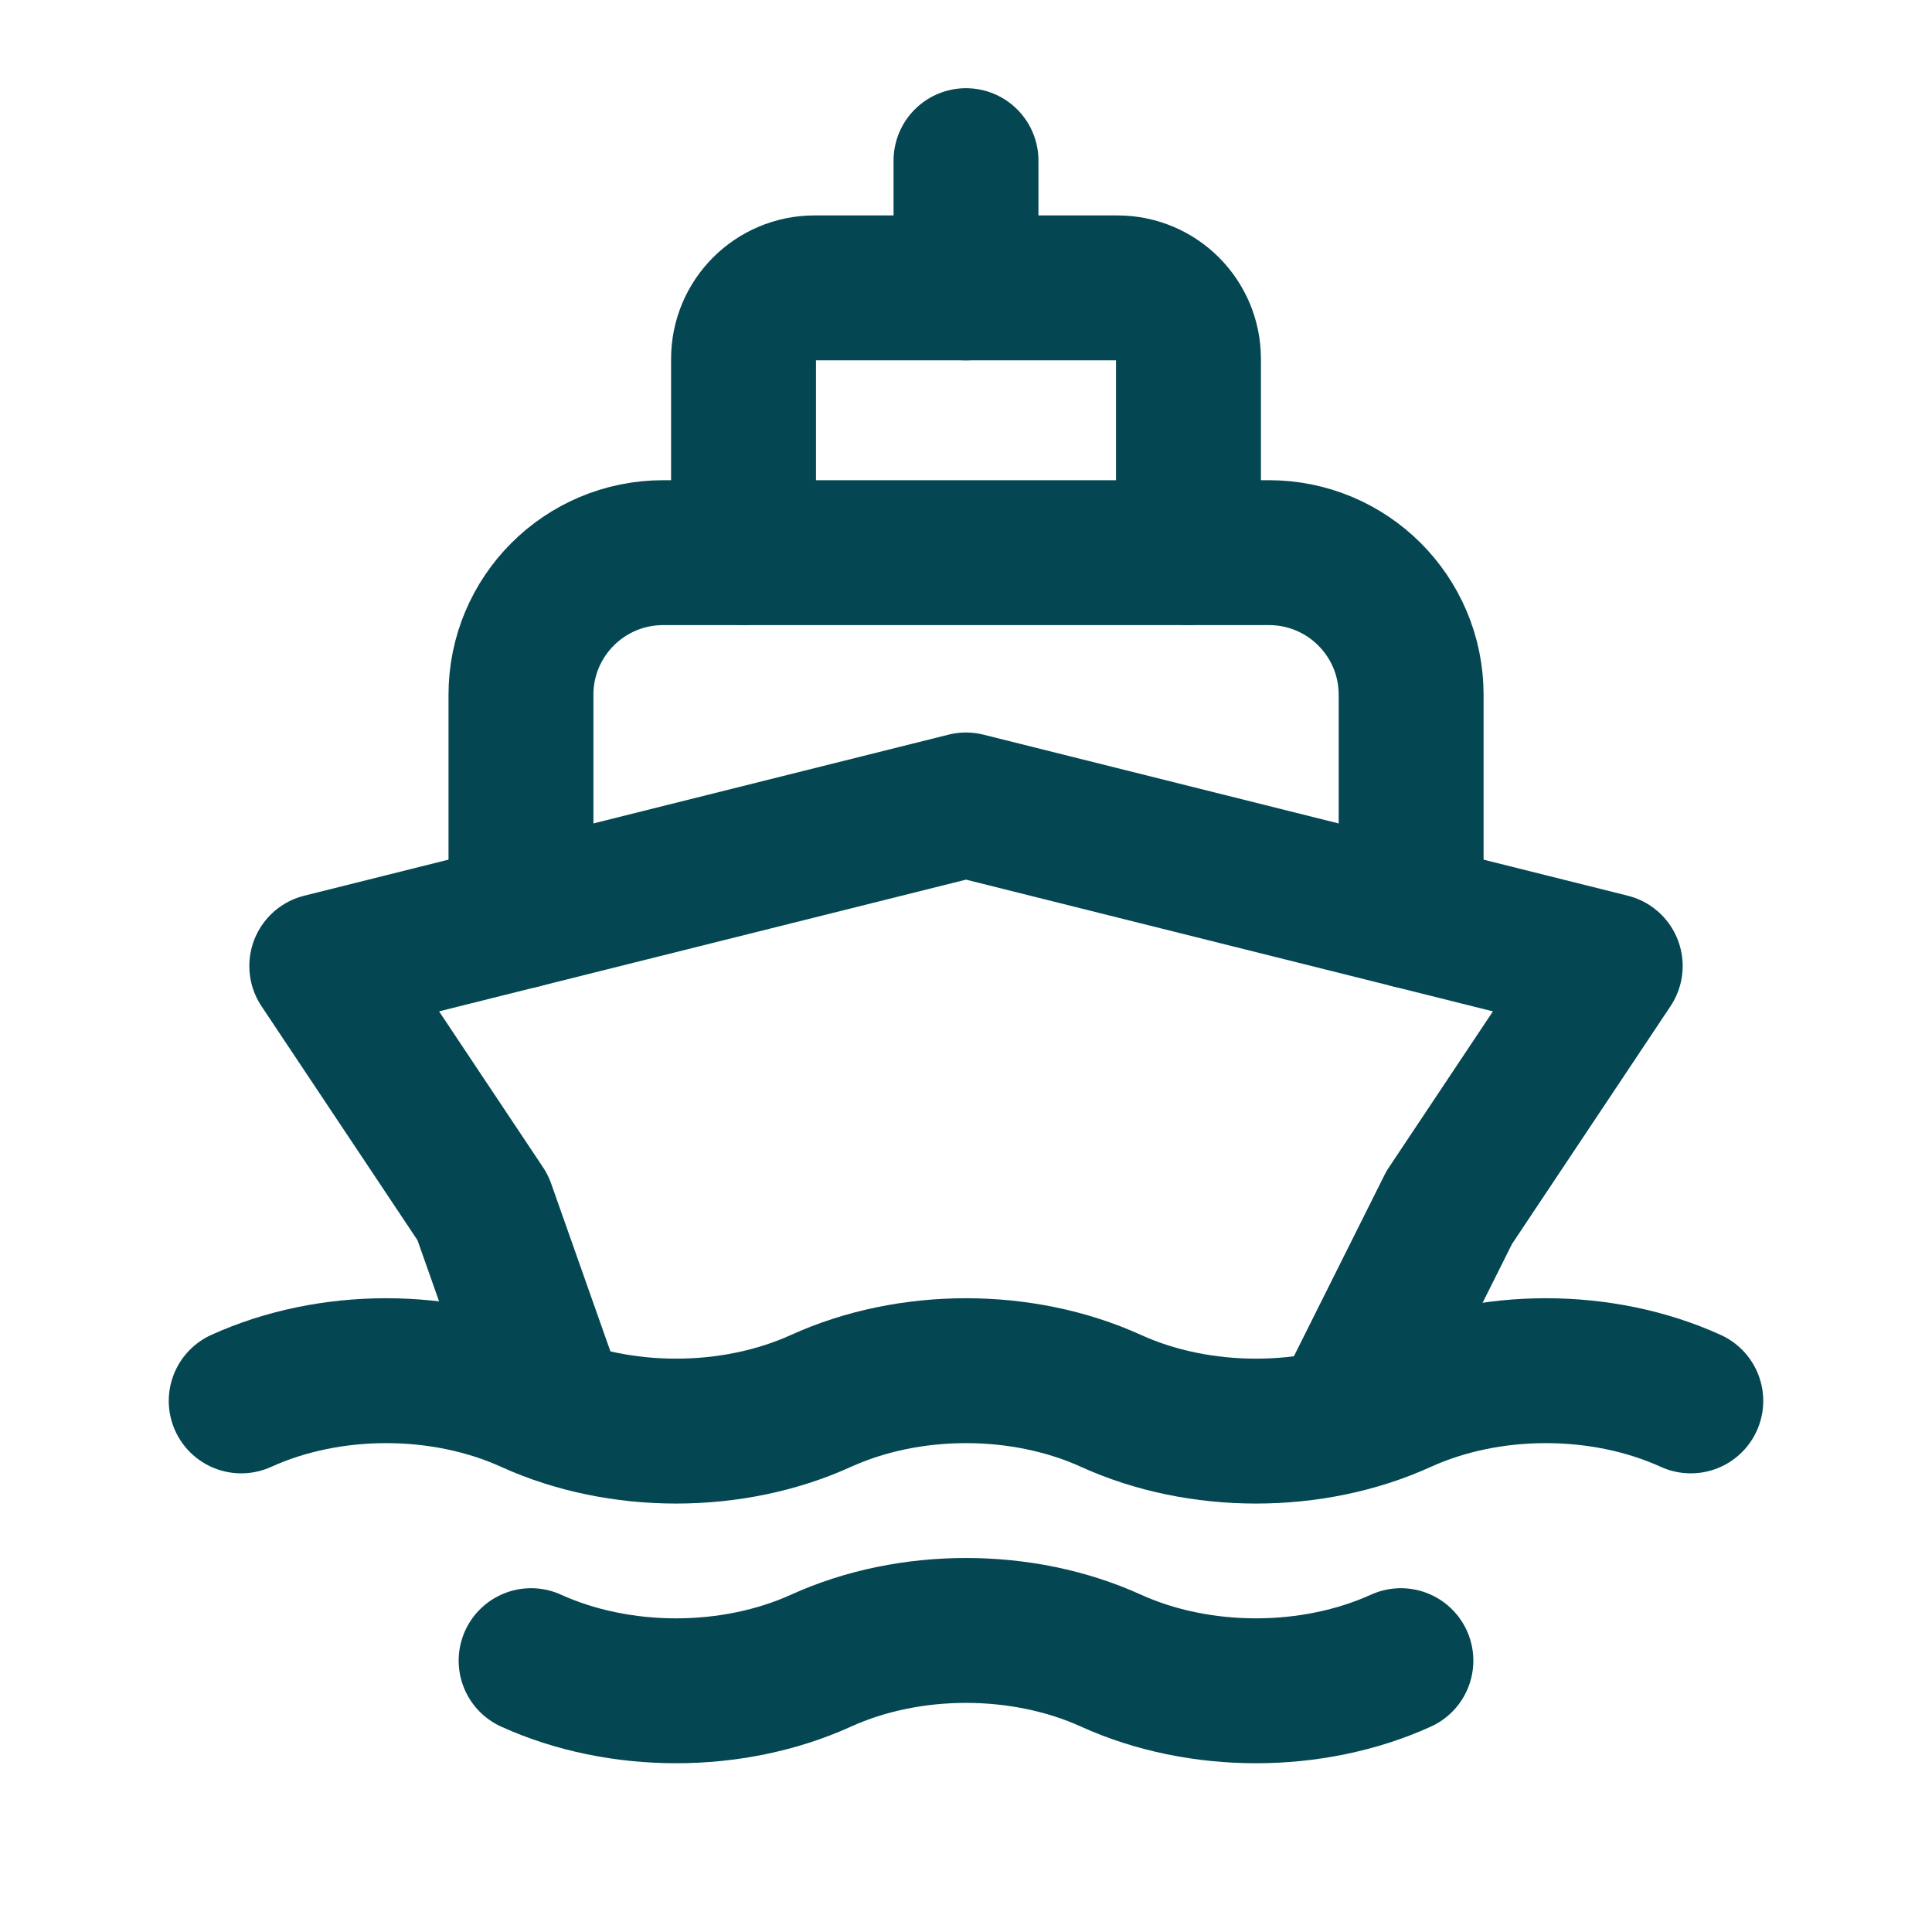 <svg width="20" height="20" viewBox="0 0 20 20" fill="none" xmlns="http://www.w3.org/2000/svg">
<path d="M7.697 5.72V3.715C7.697 3.309 8.026 2.98 8.432 2.98H11.568C11.974 2.98 12.303 3.309 12.303 3.715V5.72" stroke="#044752" stroke-width="1.5" stroke-linecap="round" stroke-linejoin="round"/>
<path d="M5.393 9.485V7.192C5.393 6.379 6.052 5.721 6.865 5.721H13.136C13.949 5.721 14.608 6.379 14.608 7.192V9.485" stroke="#044752" stroke-width="1.5" stroke-linecap="round" stroke-linejoin="round"/>
<path d="M10 1.663V2.98" stroke="#044752" stroke-width="1.5" stroke-linecap="round" stroke-linejoin="round"/>
<path d="M13.906 14.694L15.002 12.501L16.669 10L10 8.333L3.331 10L4.998 12.501L5.731 14.577" stroke="#044752" stroke-width="1.5" stroke-linecap="round" stroke-linejoin="round"/>
<path d="M2.497 14.502C3.414 14.085 4.581 14.085 5.498 14.502C6.415 14.919 7.582 14.919 8.499 14.502C9.416 14.085 10.584 14.085 11.501 14.502C12.418 14.919 13.585 14.919 14.502 14.502C15.419 14.085 16.586 14.085 17.503 14.502" stroke="#044752" stroke-width="1.5" stroke-linecap="round" stroke-linejoin="round"/>
<path d="M5.498 17.191C6.415 17.607 7.582 17.607 8.499 17.191C9.416 16.774 10.584 16.774 11.501 17.191C12.418 17.607 13.585 17.607 14.502 17.191" stroke="#044752" stroke-width="1.5" stroke-linecap="round" stroke-linejoin="round"/>
</svg>
